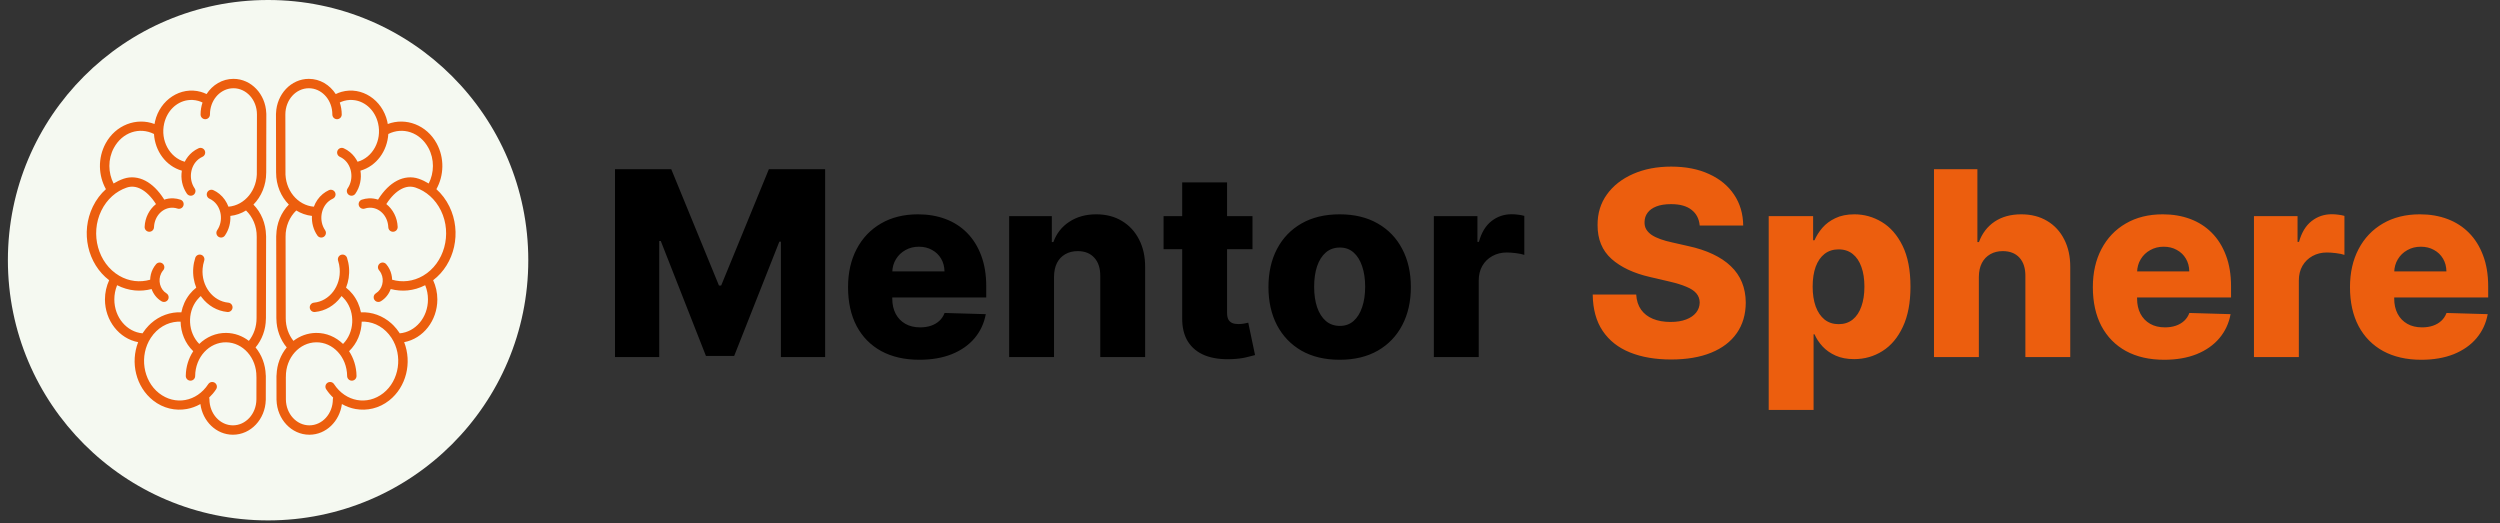 <svg width="387" height="81" viewBox="0 0 387 81" fill="none" xmlns="http://www.w3.org/2000/svg">
<rect x="0" y="0" width="387" height="81" fill="#333333" stroke="none"/>
<circle cx="41.5" cy="40.279" r="40.279" fill="#F5F9F1"/>
<path fill-rule="evenodd" clip-rule="evenodd" d="M41.139 61.954C41.055 64.878 38.843 67.295 36.057 67.295C33.462 67.295 31.365 65.197 31.022 62.546C30.359 62.92 29.649 63.183 28.917 63.314C27.147 63.631 25.265 63.22 23.711 61.997C21.031 59.886 20.157 56.128 21.384 52.967C18.448 52.417 16.247 49.634 16.247 46.349C16.247 45.282 16.487 44.277 16.897 43.377C13.556 40.835 12.437 35.962 14.379 31.973C14.896 30.912 15.587 30.008 16.396 29.283C15.218 27.173 15.121 24.468 16.351 22.2C17.897 19.351 21.119 18.139 23.923 19.197C23.927 19.175 23.93 19.154 23.934 19.132C23.953 19.018 23.972 18.904 23.998 18.791C24.77 15.451 27.948 13.346 31.082 14.217C31.394 14.303 31.689 14.424 31.975 14.56C32.891 13.147 34.403 12.207 36.138 12.207C38.907 12.207 41.107 14.594 41.217 17.494C41.224 17.537 41.228 17.58 41.227 17.624V17.715V17.718V17.726L41.21 26.669C41.21 26.692 41.209 26.717 41.207 26.741C41.208 28.662 40.46 30.43 39.232 31.67C40.419 32.876 41.148 34.573 41.182 36.441V36.446C41.189 36.487 41.192 36.529 41.192 36.57V36.666V36.67V36.675L41.168 49.249C41.168 49.284 41.166 49.319 41.161 49.353C41.143 51.048 40.547 52.602 39.561 53.783C40.502 54.925 41.084 56.411 41.135 58.029V58.032C41.146 58.084 41.151 58.136 41.151 58.189L41.144 61.711C41.146 61.735 41.147 61.76 41.147 61.784C41.147 61.792 41.146 61.8 41.145 61.808C41.145 61.816 41.144 61.824 41.144 61.831V61.861C41.144 61.892 41.142 61.923 41.139 61.954ZM32.42 61.784C32.42 64.069 34.078 65.843 36.057 65.843C38.023 65.843 39.668 64.094 39.692 61.832L39.693 61.476L39.699 58.401L39.696 58.386C39.694 58.362 39.694 58.338 39.694 58.314C39.722 55.36 37.59 53.018 35.001 52.989C32.412 52.959 30.239 55.25 30.211 58.204C30.211 58.299 30.192 58.394 30.155 58.483C30.118 58.571 30.064 58.651 29.995 58.718C29.927 58.786 29.846 58.839 29.758 58.875C29.669 58.911 29.574 58.929 29.478 58.928C29.382 58.927 29.287 58.907 29.199 58.869C29.111 58.832 29.031 58.777 28.965 58.708C28.898 58.639 28.845 58.558 28.81 58.469C28.775 58.38 28.757 58.285 28.759 58.189C28.772 56.77 29.199 55.452 29.912 54.366C28.648 53.151 27.992 51.486 27.956 49.798C27.941 49.797 27.926 49.797 27.911 49.796C27.767 49.791 27.623 49.786 27.479 49.795C25.899 49.894 24.364 50.742 23.343 52.302C21.547 55.046 22.134 58.908 24.609 60.857C27.084 62.806 30.439 62.21 32.236 59.467C32.287 59.386 32.355 59.316 32.434 59.261C32.513 59.206 32.602 59.167 32.696 59.147C32.789 59.127 32.886 59.125 32.981 59.143C33.075 59.16 33.166 59.197 33.246 59.249C33.326 59.302 33.396 59.37 33.45 59.45C33.503 59.529 33.541 59.619 33.56 59.713C33.579 59.807 33.579 59.904 33.561 59.998C33.542 60.093 33.505 60.182 33.451 60.262C33.136 60.743 32.773 61.164 32.38 61.539C32.407 61.617 32.42 61.7 32.42 61.784ZM30.5 46.437C28.922 48.426 29.095 51.477 30.845 53.242C31.95 52.172 33.409 51.518 35.019 51.536C36.33 51.551 37.534 52.007 38.523 52.767C39.271 51.829 39.728 50.587 39.715 49.219C39.715 49.2 39.715 49.18 39.716 49.161L39.729 42.865L39.74 36.651C39.762 35.014 39.105 33.558 38.084 32.582C37.36 33.032 36.54 33.325 35.658 33.423C35.716 34.468 35.447 35.54 34.823 36.45C34.758 36.548 34.67 36.629 34.567 36.686C34.463 36.742 34.348 36.773 34.23 36.775C34.096 36.777 33.964 36.742 33.849 36.674C33.733 36.605 33.639 36.507 33.576 36.388C33.514 36.269 33.485 36.136 33.494 36.002C33.502 35.868 33.548 35.739 33.625 35.63C34.587 34.225 34.315 32.186 33.057 31.15C32.86 30.988 32.654 30.86 32.442 30.764C32.353 30.726 32.273 30.671 32.207 30.601C32.14 30.532 32.088 30.449 32.053 30.36C32.019 30.27 32.002 30.174 32.005 30.077C32.008 29.981 32.029 29.886 32.069 29.799C32.109 29.711 32.166 29.632 32.236 29.566C32.307 29.501 32.39 29.45 32.48 29.416C32.571 29.383 32.667 29.368 32.763 29.373C32.859 29.377 32.954 29.4 33.041 29.441C33.37 29.591 33.686 29.788 33.979 30.029C34.623 30.56 35.084 31.245 35.361 31.996C37.891 31.794 39.882 29.397 39.757 26.492C39.755 26.462 39.756 26.432 39.758 26.403L39.775 17.719V17.715C39.773 15.432 38.117 13.66 36.138 13.66C36.015 13.66 35.893 13.667 35.772 13.681C33.959 13.884 32.501 15.577 32.501 17.719C32.501 17.736 32.5 17.753 32.499 17.77C32.488 17.959 32.404 18.137 32.263 18.265C32.123 18.392 31.938 18.46 31.749 18.454C31.559 18.447 31.38 18.366 31.249 18.229C31.118 18.092 31.046 17.909 31.048 17.719C31.048 17.072 31.157 16.45 31.35 15.869C31.139 15.769 30.922 15.68 30.693 15.616C30.548 15.576 30.404 15.545 30.259 15.521C29.971 15.474 29.682 15.458 29.398 15.475C29.257 15.482 29.116 15.499 28.977 15.522C27.31 15.799 25.871 17.142 25.414 19.118C24.805 21.753 26.268 24.391 28.582 25.035L28.596 25.039C28.877 24.478 29.267 23.968 29.771 23.553C30.065 23.311 30.382 23.115 30.711 22.966C30.799 22.922 30.894 22.896 30.991 22.89C31.089 22.884 31.187 22.898 31.279 22.93C31.372 22.963 31.456 23.014 31.528 23.08C31.601 23.146 31.658 23.226 31.699 23.315C31.739 23.404 31.761 23.5 31.763 23.598C31.766 23.696 31.748 23.793 31.712 23.884C31.675 23.975 31.621 24.058 31.552 24.127C31.483 24.197 31.401 24.251 31.31 24.288C31.098 24.384 30.892 24.512 30.695 24.674C29.437 25.71 29.165 27.749 30.127 29.154C30.178 29.227 30.216 29.309 30.238 29.396C30.244 29.42 30.248 29.444 30.252 29.468C30.266 29.57 30.259 29.674 30.231 29.773C30.202 29.872 30.153 29.964 30.086 30.043C30.019 30.122 29.936 30.185 29.843 30.229C29.749 30.273 29.648 30.297 29.545 30.298C29.423 30.3 29.302 30.272 29.194 30.215C29.087 30.158 28.995 30.075 28.927 29.974C28.199 28.91 27.954 27.625 28.151 26.42C25.654 25.705 23.995 23.36 23.837 20.741C21.598 19.614 18.945 20.465 17.628 22.895C16.678 24.645 16.735 26.755 17.582 28.406C18.078 28.102 18.599 27.851 19.14 27.666C20.245 27.289 21.432 27.419 22.498 27.976C23.564 28.533 24.527 29.492 25.358 30.791C25.382 30.826 25.402 30.864 25.42 30.903C25.873 30.754 26.355 30.679 26.858 30.705C27.232 30.723 27.594 30.793 27.935 30.908C28.026 30.938 28.109 30.986 28.181 31.049C28.253 31.111 28.312 31.188 28.355 31.273C28.397 31.359 28.422 31.452 28.429 31.547C28.435 31.642 28.423 31.738 28.393 31.828C28.362 31.918 28.314 32.002 28.252 32.074C28.189 32.146 28.113 32.205 28.027 32.247C27.942 32.29 27.849 32.315 27.753 32.321C27.658 32.328 27.563 32.316 27.472 32.285C27.254 32.212 27.025 32.167 26.786 32.155C25.257 32.078 23.915 33.381 23.84 35.171C23.835 35.363 23.753 35.546 23.613 35.678C23.474 35.81 23.287 35.882 23.095 35.877C22.998 35.874 22.902 35.852 22.814 35.812C22.725 35.772 22.646 35.714 22.58 35.643C22.514 35.571 22.463 35.487 22.43 35.396C22.398 35.305 22.384 35.208 22.389 35.111C22.449 33.672 23.129 32.396 24.147 31.591L24.135 31.574C23.405 30.433 22.597 29.667 21.825 29.264C21.052 28.86 20.334 28.794 19.609 29.041C17.997 29.591 16.561 30.81 15.685 32.61C13.917 36.241 15.189 40.771 18.449 42.68C19.993 43.584 21.686 43.745 23.244 43.3C23.262 42.744 23.392 42.184 23.653 41.662C23.791 41.386 23.958 41.134 24.15 40.91C24.211 40.834 24.286 40.772 24.372 40.726C24.457 40.68 24.551 40.651 24.648 40.642C24.745 40.633 24.843 40.644 24.935 40.673C25.028 40.702 25.113 40.75 25.187 40.813C25.261 40.876 25.322 40.953 25.365 41.04C25.409 41.127 25.434 41.222 25.441 41.319C25.447 41.416 25.433 41.513 25.401 41.605C25.369 41.697 25.319 41.781 25.254 41.853C25.14 41.986 25.038 42.139 24.952 42.311C24.401 43.415 24.791 44.817 25.749 45.392C25.884 45.471 25.99 45.592 26.051 45.736C26.112 45.88 26.125 46.04 26.088 46.193C26.05 46.345 25.965 46.481 25.844 46.58C25.723 46.68 25.573 46.737 25.416 46.745C25.27 46.751 25.125 46.714 25.001 46.637C24.265 46.195 23.744 45.516 23.468 44.743C22.614 44.964 21.725 45.044 20.837 44.956C19.919 44.865 19.006 44.594 18.135 44.151C18.13 44.163 18.124 44.174 18.119 44.185C18.112 44.198 18.106 44.21 18.101 44.223C17.843 44.872 17.699 45.59 17.699 46.35C17.699 49.162 19.651 51.392 22.072 51.6C22.081 51.586 22.09 51.571 22.098 51.556C22.108 51.539 22.117 51.522 22.128 51.506C22.397 51.094 22.7 50.72 23.028 50.385C23.137 50.273 23.249 50.166 23.363 50.062C24.694 48.87 26.383 48.27 28.076 48.345C28.273 47.34 28.699 46.371 29.363 45.535C29.669 45.15 30.012 44.816 30.379 44.53C30.003 43.592 29.83 42.545 29.918 41.464C29.961 40.928 30.065 40.413 30.223 39.925C30.25 39.833 30.297 39.746 30.358 39.672C30.419 39.597 30.495 39.536 30.581 39.491C30.666 39.446 30.76 39.419 30.856 39.41C30.953 39.402 31.049 39.413 31.141 39.443C31.233 39.472 31.319 39.52 31.392 39.583C31.465 39.646 31.525 39.723 31.568 39.809C31.611 39.896 31.637 39.99 31.643 40.087C31.649 40.183 31.636 40.28 31.605 40.371C31.482 40.752 31.4 41.157 31.365 41.581C31.146 44.293 32.959 46.619 35.33 46.85C35.518 46.865 35.693 46.953 35.818 47.094C35.942 47.236 36.007 47.42 35.998 47.609C35.989 47.797 35.907 47.975 35.769 48.104C35.632 48.233 35.449 48.303 35.261 48.3C35.237 48.3 35.213 48.298 35.189 48.296C33.576 48.139 32.189 47.287 31.239 46.047C31.206 46.003 31.176 45.958 31.145 45.912C31.127 45.884 31.108 45.857 31.09 45.83C31.066 45.85 31.043 45.87 31.019 45.89C30.977 45.924 30.934 45.959 30.895 45.998C30.757 46.133 30.625 46.279 30.5 46.437Z" fill="#EC5E0E"/>
<path fill-rule="evenodd" clip-rule="evenodd" d="M42.809 61.954C42.893 64.878 45.104 67.295 47.89 67.295C50.486 67.295 52.582 65.197 52.926 62.546C53.589 62.92 54.299 63.183 55.031 63.314C56.801 63.631 58.683 63.22 60.237 61.997C62.916 59.886 63.791 56.128 62.564 52.967C65.5 52.417 67.701 49.634 67.701 46.349C67.701 45.282 67.461 44.277 67.051 43.377C70.392 40.835 71.51 35.962 69.569 31.973C69.052 30.912 68.361 30.008 67.552 29.283C68.73 27.173 68.826 24.468 67.596 22.2C66.05 19.351 62.829 18.139 60.025 19.197C60.021 19.175 60.017 19.154 60.014 19.132C59.995 19.018 59.976 18.904 59.95 18.791C59.178 15.451 55.999 13.346 52.866 14.217C52.554 14.303 52.259 14.424 51.973 14.56C51.057 13.147 49.545 12.207 47.81 12.207C45.041 12.207 42.841 14.594 42.731 17.494C42.724 17.537 42.72 17.58 42.721 17.624V17.715V17.718V17.726L42.738 26.669C42.738 26.692 42.739 26.717 42.741 26.741C42.74 28.662 43.488 30.43 44.715 31.67C43.529 32.876 42.8 34.573 42.766 36.441V36.446C42.759 36.487 42.756 36.529 42.756 36.57V36.666V36.67V36.675L42.78 49.249C42.779 49.284 42.782 49.319 42.786 49.353C42.804 51.048 43.4 52.602 44.386 53.783C43.446 54.925 42.864 56.411 42.813 58.029V58.032C42.802 58.084 42.796 58.136 42.797 58.189L42.803 61.711C42.801 61.735 42.801 61.76 42.801 61.784C42.801 61.792 42.802 61.8 42.802 61.808C42.803 61.816 42.803 61.824 42.803 61.831V61.861C42.803 61.892 42.805 61.923 42.809 61.954ZM51.528 61.784C51.528 64.069 49.87 65.843 47.89 65.843C45.925 65.843 44.28 64.094 44.256 61.832L44.255 61.476L44.249 58.401L44.251 58.386C44.253 58.362 44.254 58.338 44.254 58.314C44.226 55.36 46.358 53.018 48.947 52.989C51.536 52.959 53.708 55.25 53.736 58.204C53.737 58.299 53.756 58.394 53.793 58.483C53.83 58.571 53.884 58.651 53.952 58.718C54.021 58.786 54.101 58.839 54.19 58.875C54.279 58.911 54.374 58.929 54.47 58.928C54.566 58.927 54.66 58.907 54.749 58.869C54.837 58.832 54.916 58.777 54.983 58.708C55.05 58.639 55.103 58.558 55.138 58.469C55.173 58.38 55.191 58.285 55.189 58.189C55.175 56.77 54.749 55.452 54.036 54.366C55.299 53.151 55.956 51.486 55.992 49.798C56.007 49.797 56.022 49.797 56.037 49.796C56.181 49.791 56.325 49.786 56.469 49.795C58.049 49.894 59.583 50.742 60.605 52.302C62.401 55.046 61.813 58.908 59.338 60.857C56.863 62.806 53.508 62.21 51.712 59.467C51.66 59.386 51.593 59.316 51.514 59.261C51.435 59.206 51.346 59.167 51.252 59.147C51.158 59.127 51.061 59.125 50.967 59.143C50.872 59.16 50.782 59.197 50.702 59.249C50.621 59.302 50.552 59.37 50.498 59.45C50.444 59.529 50.407 59.619 50.388 59.713C50.369 59.807 50.368 59.904 50.387 59.998C50.406 60.093 50.443 60.182 50.497 60.262C50.811 60.743 51.174 61.164 51.568 61.539C51.541 61.617 51.527 61.7 51.528 61.784ZM53.448 46.437C55.026 48.426 54.853 51.477 53.103 53.242C51.997 52.172 50.539 51.518 48.929 51.536C47.617 51.551 46.413 52.007 45.425 52.767C44.677 51.829 44.22 50.587 44.233 49.219C44.233 49.2 44.233 49.18 44.232 49.161L44.219 42.865L44.208 36.651C44.186 35.014 44.843 33.558 45.863 32.582C46.588 33.032 47.408 33.325 48.289 33.423C48.232 34.468 48.501 35.54 49.124 36.45C49.19 36.548 49.278 36.629 49.381 36.686C49.484 36.742 49.6 36.773 49.718 36.775C49.852 36.777 49.984 36.742 50.099 36.674C50.215 36.605 50.309 36.507 50.371 36.388C50.434 36.269 50.463 36.136 50.454 36.002C50.445 35.868 50.4 35.739 50.323 35.63C49.361 34.225 49.633 32.186 50.891 31.15C51.088 30.988 51.294 30.86 51.506 30.764C51.594 30.726 51.674 30.671 51.741 30.601C51.808 30.532 51.86 30.449 51.895 30.36C51.929 30.27 51.946 30.174 51.943 30.077C51.94 29.981 51.918 29.886 51.879 29.799C51.839 29.711 51.782 29.632 51.712 29.566C51.641 29.501 51.558 29.45 51.468 29.416C51.377 29.383 51.281 29.368 51.185 29.373C51.089 29.377 50.994 29.4 50.907 29.441C50.578 29.591 50.262 29.788 49.969 30.029C49.324 30.56 48.864 31.245 48.587 31.996C46.057 31.794 44.066 29.397 44.191 26.492C44.192 26.462 44.192 26.432 44.19 26.403L44.173 17.719V17.715C44.174 15.432 45.831 13.66 47.809 13.66C47.933 13.66 48.055 13.667 48.176 13.681C49.989 13.884 51.447 15.577 51.447 17.719C51.447 17.736 51.447 17.753 51.448 17.77C51.459 17.959 51.544 18.137 51.684 18.265C51.825 18.392 52.009 18.46 52.199 18.454C52.389 18.447 52.568 18.366 52.699 18.229C52.83 18.092 52.902 17.909 52.9 17.719C52.9 17.072 52.79 16.45 52.598 15.869C52.809 15.769 53.025 15.68 53.255 15.616C53.399 15.576 53.544 15.545 53.688 15.521C53.977 15.474 54.266 15.458 54.55 15.475C54.691 15.482 54.831 15.499 54.971 15.522C56.638 15.799 58.077 17.142 58.533 19.118C59.142 21.753 57.679 24.391 55.365 25.035L55.352 25.039C55.071 24.478 54.68 23.968 54.176 23.553C53.883 23.311 53.566 23.115 53.237 22.966C53.149 22.922 53.054 22.896 52.956 22.89C52.859 22.884 52.761 22.898 52.668 22.93C52.576 22.963 52.492 23.014 52.419 23.08C52.347 23.146 52.289 23.226 52.249 23.315C52.209 23.404 52.187 23.5 52.184 23.598C52.182 23.696 52.2 23.793 52.236 23.884C52.272 23.975 52.327 24.058 52.396 24.127C52.465 24.197 52.547 24.251 52.638 24.288C52.85 24.384 53.056 24.512 53.253 24.674C54.511 25.71 54.783 27.749 53.821 29.154C53.769 29.227 53.732 29.309 53.71 29.396C53.704 29.42 53.7 29.444 53.696 29.468C53.681 29.57 53.688 29.674 53.717 29.773C53.746 29.872 53.795 29.964 53.862 30.043C53.929 30.122 54.012 30.185 54.105 30.229C54.198 30.273 54.3 30.297 54.403 30.298C54.525 30.3 54.645 30.272 54.753 30.215C54.861 30.158 54.953 30.075 55.02 29.974C55.749 28.91 55.994 27.625 55.797 26.42C58.293 25.705 59.953 23.36 60.111 20.741C62.35 19.614 65.002 20.465 66.32 22.895C67.27 24.645 67.213 26.755 66.365 28.406C65.87 28.102 65.349 27.851 64.808 27.666C63.703 27.289 62.516 27.419 61.45 27.976C60.384 28.533 59.42 29.492 58.589 30.791C58.566 30.826 58.545 30.864 58.528 30.903C58.075 30.754 57.592 30.679 57.089 30.705C56.716 30.723 56.354 30.793 56.013 30.908C55.922 30.938 55.839 30.986 55.767 31.049C55.695 31.111 55.636 31.188 55.593 31.273C55.551 31.359 55.526 31.452 55.519 31.547C55.513 31.642 55.525 31.738 55.555 31.828C55.586 31.918 55.633 32.002 55.696 32.074C55.759 32.146 55.835 32.205 55.921 32.247C56.006 32.29 56.099 32.315 56.194 32.321C56.289 32.328 56.385 32.316 56.475 32.285C56.694 32.212 56.923 32.167 57.162 32.155C58.691 32.078 60.033 33.381 60.108 35.171C60.113 35.363 60.194 35.546 60.334 35.678C60.474 35.81 60.661 35.882 60.853 35.877C60.95 35.874 61.046 35.852 61.134 35.812C61.222 35.772 61.302 35.714 61.368 35.643C61.434 35.571 61.484 35.487 61.517 35.396C61.55 35.305 61.564 35.208 61.559 35.111C61.499 33.672 60.819 32.396 59.801 31.591L59.812 31.574C60.542 30.433 61.35 29.667 62.123 29.264C62.895 28.86 63.614 28.794 64.339 29.041C65.95 29.591 67.386 30.81 68.263 32.61C70.031 36.241 68.759 40.771 65.499 42.68C63.955 43.584 62.262 43.745 60.703 43.3C60.686 42.744 60.556 42.184 60.295 41.662C60.157 41.386 59.989 41.134 59.798 40.91C59.737 40.834 59.661 40.772 59.576 40.726C59.49 40.68 59.396 40.651 59.3 40.642C59.203 40.633 59.105 40.644 59.013 40.673C58.92 40.702 58.834 40.75 58.76 40.813C58.687 40.876 58.626 40.953 58.583 41.04C58.539 41.127 58.513 41.222 58.507 41.319C58.501 41.416 58.514 41.513 58.546 41.605C58.578 41.697 58.629 41.781 58.694 41.853C58.807 41.986 58.909 42.139 58.996 42.311C59.547 43.415 59.157 44.817 58.199 45.392C58.064 45.471 57.958 45.592 57.897 45.736C57.836 45.88 57.823 46.04 57.86 46.193C57.898 46.345 57.983 46.481 58.104 46.58C58.225 46.68 58.375 46.737 58.532 46.745C58.678 46.751 58.822 46.714 58.947 46.637C59.683 46.195 60.203 45.516 60.48 44.743C61.334 44.964 62.222 45.044 63.111 44.956C64.029 44.865 64.941 44.594 65.813 44.151C65.818 44.163 65.823 44.174 65.829 44.185C65.835 44.198 65.842 44.21 65.847 44.223C66.105 44.872 66.249 45.59 66.249 46.35C66.249 49.162 64.297 51.392 61.876 51.6C61.866 51.586 61.858 51.571 61.849 51.556C61.84 51.539 61.831 51.522 61.82 51.506C61.55 51.094 61.248 50.72 60.92 50.385C60.811 50.273 60.699 50.166 60.584 50.062C59.254 48.87 57.565 48.27 55.872 48.345C55.675 47.34 55.249 46.371 54.585 45.535C54.279 45.15 53.936 44.816 53.568 44.53C53.945 43.592 54.118 42.545 54.03 41.464C53.987 40.928 53.883 40.413 53.725 39.925C53.697 39.833 53.651 39.746 53.59 39.672C53.528 39.597 53.453 39.536 53.367 39.491C53.282 39.446 53.188 39.419 53.092 39.41C52.995 39.402 52.898 39.413 52.806 39.443C52.714 39.472 52.629 39.52 52.556 39.583C52.483 39.646 52.423 39.723 52.38 39.809C52.336 39.896 52.311 39.99 52.305 40.087C52.298 40.183 52.311 40.28 52.343 40.371C52.466 40.752 52.548 41.157 52.582 41.581C52.802 44.293 50.989 46.619 48.618 46.85C48.43 46.865 48.255 46.953 48.13 47.094C48.006 47.236 47.941 47.42 47.95 47.609C47.959 47.797 48.041 47.975 48.178 48.104C48.316 48.233 48.498 48.303 48.687 48.3C48.711 48.3 48.735 48.298 48.758 48.296C50.372 48.139 51.759 47.287 52.708 46.047C52.742 46.003 52.772 45.958 52.803 45.912C52.821 45.884 52.839 45.857 52.858 45.83C52.882 45.85 52.905 45.87 52.929 45.89C52.971 45.924 53.013 45.959 53.053 45.998C53.191 46.133 53.323 46.279 53.448 46.437Z" fill="#EC5E0E"/>
<path d="M95.202 26.188H103.909L111.295 44.2H111.636L119.023 26.188H127.73V55.279H120.884V37.41H120.642L113.653 55.095H109.278L102.29 37.31H102.048V55.279H95.202V26.188ZM142.315 55.691C140.032 55.691 138.063 55.241 136.406 54.342C134.758 53.433 133.489 52.14 132.599 50.464C131.718 48.778 131.278 46.776 131.278 44.455C131.278 42.202 131.723 40.232 132.613 38.546C133.503 36.851 134.758 35.535 136.377 34.597C137.996 33.651 139.905 33.177 142.102 33.177C143.655 33.177 145.075 33.419 146.363 33.901C147.651 34.384 148.763 35.099 149.701 36.046C150.638 36.993 151.368 38.163 151.888 39.555C152.409 40.937 152.67 42.524 152.67 44.313V46.046H133.707V42.012H146.207C146.197 41.274 146.022 40.615 145.681 40.038C145.34 39.46 144.871 39.01 144.275 38.688C143.688 38.357 143.011 38.191 142.244 38.191C141.467 38.191 140.771 38.366 140.156 38.717C139.54 39.058 139.052 39.526 138.692 40.123C138.333 40.71 138.143 41.378 138.124 42.126V46.231C138.124 47.121 138.299 47.902 138.65 48.575C139 49.238 139.497 49.754 140.141 50.123C140.785 50.492 141.552 50.677 142.442 50.677C143.058 50.677 143.617 50.592 144.119 50.421C144.621 50.251 145.051 50 145.411 49.669C145.771 49.337 146.041 48.93 146.221 48.447L152.599 48.632C152.334 50.062 151.751 51.307 150.852 52.367C149.961 53.419 148.792 54.238 147.343 54.825C145.894 55.402 144.218 55.691 142.315 55.691ZM163.163 42.836V55.279H156.217V33.461H162.822V37.467H163.064C163.547 36.132 164.371 35.085 165.536 34.328C166.7 33.56 168.088 33.177 169.697 33.177C171.232 33.177 172.562 33.523 173.689 34.214C174.825 34.896 175.706 35.852 176.331 37.083C176.965 38.305 177.278 39.735 177.268 41.373V55.279H170.322V42.737C170.332 41.525 170.024 40.578 169.399 39.896C168.784 39.214 167.927 38.873 166.828 38.873C166.099 38.873 165.455 39.034 164.896 39.356C164.347 39.669 163.921 40.118 163.618 40.705C163.324 41.293 163.173 42.003 163.163 42.836ZM193.884 33.461V38.575H180.12V33.461H193.884ZM183.004 28.234H189.95V48.419C189.95 48.845 190.016 49.19 190.148 49.455C190.29 49.711 190.494 49.896 190.759 50.009C191.024 50.114 191.342 50.166 191.711 50.166C191.976 50.166 192.255 50.142 192.549 50.095C192.852 50.038 193.079 49.99 193.231 49.953L194.282 54.967C193.951 55.062 193.482 55.18 192.876 55.322C192.279 55.464 191.564 55.554 190.731 55.592C189.102 55.668 187.705 55.478 186.54 55.024C185.385 54.56 184.5 53.84 183.884 52.864C183.278 51.889 182.985 50.663 183.004 49.185V28.234ZM207.379 55.691C205.087 55.691 203.117 55.222 201.469 54.285C199.831 53.338 198.567 52.022 197.677 50.336C196.796 48.641 196.356 46.676 196.356 44.441C196.356 42.197 196.796 40.232 197.677 38.546C198.567 36.851 199.831 35.535 201.469 34.597C203.117 33.651 205.087 33.177 207.379 33.177C209.67 33.177 211.635 33.651 213.273 34.597C214.921 35.535 216.185 36.851 217.066 38.546C217.956 40.232 218.401 42.197 218.401 44.441C218.401 46.676 217.956 48.641 217.066 50.336C216.185 52.022 214.921 53.338 213.273 54.285C211.635 55.222 209.67 55.691 207.379 55.691ZM207.421 50.45C208.254 50.45 208.96 50.194 209.538 49.683C210.115 49.171 210.556 48.461 210.859 47.552C211.171 46.643 211.327 45.592 211.327 44.399C211.327 43.187 211.171 42.126 210.859 41.217C210.556 40.308 210.115 39.597 209.538 39.086C208.96 38.575 208.254 38.319 207.421 38.319C206.559 38.319 205.83 38.575 205.234 39.086C204.647 39.597 204.197 40.308 203.884 41.217C203.581 42.126 203.43 43.187 203.43 44.399C203.43 45.592 203.581 46.643 203.884 47.552C204.197 48.461 204.647 49.171 205.234 49.683C205.83 50.194 206.559 50.45 207.421 50.45ZM221.96 55.279V33.461H228.707V37.438H228.934C229.332 35.999 229.98 34.929 230.88 34.228C231.78 33.518 232.826 33.163 234.019 33.163C234.341 33.163 234.673 33.187 235.013 33.234C235.354 33.272 235.672 33.333 235.965 33.419V39.455C235.634 39.342 235.198 39.252 234.658 39.185C234.128 39.119 233.655 39.086 233.238 39.086C232.414 39.086 231.671 39.271 231.008 39.64C230.354 40 229.838 40.507 229.46 41.16C229.09 41.804 228.906 42.562 228.906 43.433V55.279H221.96Z" fill="black"/>
<path d="M263.114 34.91C263.019 33.868 262.598 33.059 261.849 32.481C261.111 31.894 260.055 31.6 258.682 31.6C257.773 31.6 257.015 31.719 256.409 31.955C255.803 32.192 255.348 32.519 255.045 32.935C254.742 33.343 254.586 33.812 254.577 34.342C254.558 34.777 254.643 35.161 254.832 35.492C255.031 35.824 255.315 36.117 255.685 36.373C256.063 36.619 256.518 36.837 257.048 37.026C257.579 37.216 258.175 37.382 258.838 37.524L261.338 38.092C262.777 38.404 264.046 38.821 265.145 39.342C266.253 39.863 267.181 40.483 267.929 41.203C268.687 41.922 269.259 42.751 269.648 43.688C270.036 44.626 270.235 45.677 270.244 46.842C270.235 48.679 269.771 50.256 268.852 51.572C267.934 52.888 266.613 53.897 264.889 54.597C263.175 55.298 261.106 55.649 258.682 55.649C256.248 55.649 254.127 55.284 252.318 54.555C250.509 53.826 249.103 52.718 248.099 51.231C247.096 49.744 246.58 47.864 246.551 45.592H253.284C253.341 46.529 253.592 47.31 254.037 47.935C254.482 48.56 255.093 49.034 255.869 49.356C256.655 49.678 257.564 49.839 258.597 49.839C259.544 49.839 260.348 49.711 261.011 49.455C261.684 49.2 262.2 48.845 262.56 48.39C262.92 47.935 263.104 47.415 263.114 46.828C263.104 46.278 262.934 45.81 262.602 45.421C262.271 45.024 261.759 44.683 261.068 44.399C260.386 44.105 259.515 43.835 258.455 43.589L255.415 42.879C252.896 42.301 250.912 41.368 249.463 40.08C248.014 38.783 247.295 37.031 247.304 34.825C247.295 33.026 247.777 31.449 248.753 30.095C249.728 28.741 251.078 27.685 252.801 26.927C254.525 26.169 256.49 25.791 258.696 25.791C260.95 25.791 262.905 26.174 264.562 26.941C266.229 27.699 267.522 28.764 268.44 30.137C269.359 31.51 269.828 33.101 269.847 34.91H263.114ZM273.795 63.461V33.461H280.67V37.197H280.884C281.168 36.534 281.57 35.895 282.091 35.279C282.621 34.664 283.294 34.162 284.108 33.774C284.932 33.376 285.917 33.177 287.062 33.177C288.578 33.177 289.993 33.575 291.31 34.37C292.635 35.166 293.705 36.392 294.52 38.049C295.334 39.706 295.741 41.818 295.741 44.384C295.741 46.856 295.348 48.925 294.562 50.592C293.786 52.258 292.735 53.508 291.409 54.342C290.093 55.175 288.63 55.592 287.02 55.592C285.921 55.592 284.97 55.412 284.165 55.052C283.36 54.692 282.683 54.219 282.134 53.632C281.594 53.044 281.177 52.415 280.884 51.742H280.741V63.461H273.795ZM280.599 44.37C280.599 45.544 280.756 46.567 281.068 47.438C281.39 48.31 281.849 48.987 282.446 49.47C283.052 49.943 283.777 50.18 284.619 50.18C285.472 50.18 286.196 49.943 286.793 49.47C287.389 48.987 287.839 48.31 288.142 47.438C288.455 46.567 288.611 45.544 288.611 44.37C288.611 43.196 288.455 42.178 288.142 41.316C287.839 40.455 287.389 39.787 286.793 39.313C286.205 38.84 285.481 38.603 284.619 38.603C283.767 38.603 283.043 38.835 282.446 39.299C281.849 39.763 281.39 40.426 281.068 41.288C280.756 42.15 280.599 43.177 280.599 44.37ZM306.327 42.836V55.279H299.381V26.188H306.1V37.467H306.342C306.834 36.122 307.639 35.071 308.756 34.313C309.883 33.556 311.261 33.177 312.89 33.177C314.424 33.177 315.759 33.518 316.896 34.2C318.032 34.872 318.913 35.824 319.538 37.055C320.172 38.286 320.485 39.725 320.475 41.373V55.279H313.529V42.737C313.539 41.525 313.236 40.578 312.62 39.896C312.004 39.214 311.138 38.873 310.021 38.873C309.291 38.873 308.647 39.034 308.089 39.356C307.54 39.669 307.109 40.118 306.796 40.705C306.493 41.293 306.337 42.003 306.327 42.836ZM335.01 55.691C332.728 55.691 330.758 55.241 329.101 54.342C327.453 53.433 326.184 52.14 325.294 50.464C324.413 48.778 323.973 46.776 323.973 44.455C323.973 42.202 324.418 40.232 325.308 38.546C326.198 36.851 327.453 35.535 329.072 34.597C330.692 33.651 332.6 33.177 334.797 33.177C336.35 33.177 337.77 33.419 339.058 33.901C340.346 34.384 341.459 35.099 342.396 36.046C343.334 36.993 344.063 38.163 344.584 39.555C345.105 40.937 345.365 42.524 345.365 44.313V46.046H326.402V42.012H338.902C338.893 41.274 338.717 40.615 338.376 40.038C338.036 39.46 337.567 39.01 336.97 38.688C336.383 38.357 335.706 38.191 334.939 38.191C334.162 38.191 333.466 38.366 332.851 38.717C332.235 39.058 331.748 39.526 331.388 40.123C331.028 40.71 330.839 41.378 330.82 42.126V46.231C330.82 47.121 330.995 47.902 331.345 48.575C331.696 49.238 332.193 49.754 332.837 50.123C333.481 50.492 334.248 50.677 335.138 50.677C335.753 50.677 336.312 50.592 336.814 50.421C337.316 50.251 337.747 50 338.107 49.669C338.466 49.337 338.736 48.93 338.916 48.447L345.294 48.632C345.029 50.062 344.446 51.307 343.547 52.367C342.657 53.419 341.487 54.238 340.038 54.825C338.589 55.402 336.913 55.691 335.01 55.691ZM348.913 55.279V33.461H355.66V37.438H355.887C356.285 35.999 356.933 34.929 357.833 34.228C358.733 33.518 359.779 33.163 360.972 33.163C361.294 33.163 361.626 33.187 361.967 33.234C362.308 33.272 362.625 33.333 362.918 33.419V39.455C362.587 39.342 362.151 39.252 361.612 39.185C361.081 39.119 360.608 39.086 360.191 39.086C359.367 39.086 358.624 39.271 357.961 39.64C357.308 40 356.791 40.507 356.413 41.16C356.043 41.804 355.859 42.562 355.859 43.433V55.279H348.913ZM374.815 55.691C372.532 55.691 370.563 55.241 368.906 54.342C367.258 53.433 365.989 52.14 365.099 50.464C364.218 48.778 363.778 46.776 363.778 44.455C363.778 42.202 364.223 40.232 365.113 38.546C366.003 36.851 367.258 35.535 368.877 34.597C370.496 33.651 372.405 33.177 374.602 33.177C376.155 33.177 377.575 33.419 378.863 33.901C380.151 34.384 381.263 35.099 382.201 36.046C383.138 36.993 383.868 38.163 384.388 39.555C384.909 40.937 385.17 42.524 385.17 44.313V46.046H366.207V42.012H378.707C378.697 41.274 378.522 40.615 378.181 40.038C377.84 39.46 377.371 39.01 376.775 38.688C376.188 38.357 375.511 38.191 374.744 38.191C373.967 38.191 373.271 38.366 372.656 38.717C372.04 39.058 371.552 39.526 371.192 40.123C370.833 40.71 370.643 41.378 370.624 42.126V46.231C370.624 47.121 370.799 47.902 371.15 48.575C371.5 49.238 371.997 49.754 372.641 50.123C373.285 50.492 374.052 50.677 374.942 50.677C375.558 50.677 376.117 50.592 376.619 50.421C377.121 50.251 377.551 50 377.911 49.669C378.271 49.337 378.541 48.93 378.721 48.447L385.099 48.632C384.834 50.062 384.251 51.307 383.352 52.367C382.461 53.419 381.292 54.238 379.843 54.825C378.394 55.402 376.718 55.691 374.815 55.691Z" fill="#EC5E0E"/>
</svg>
